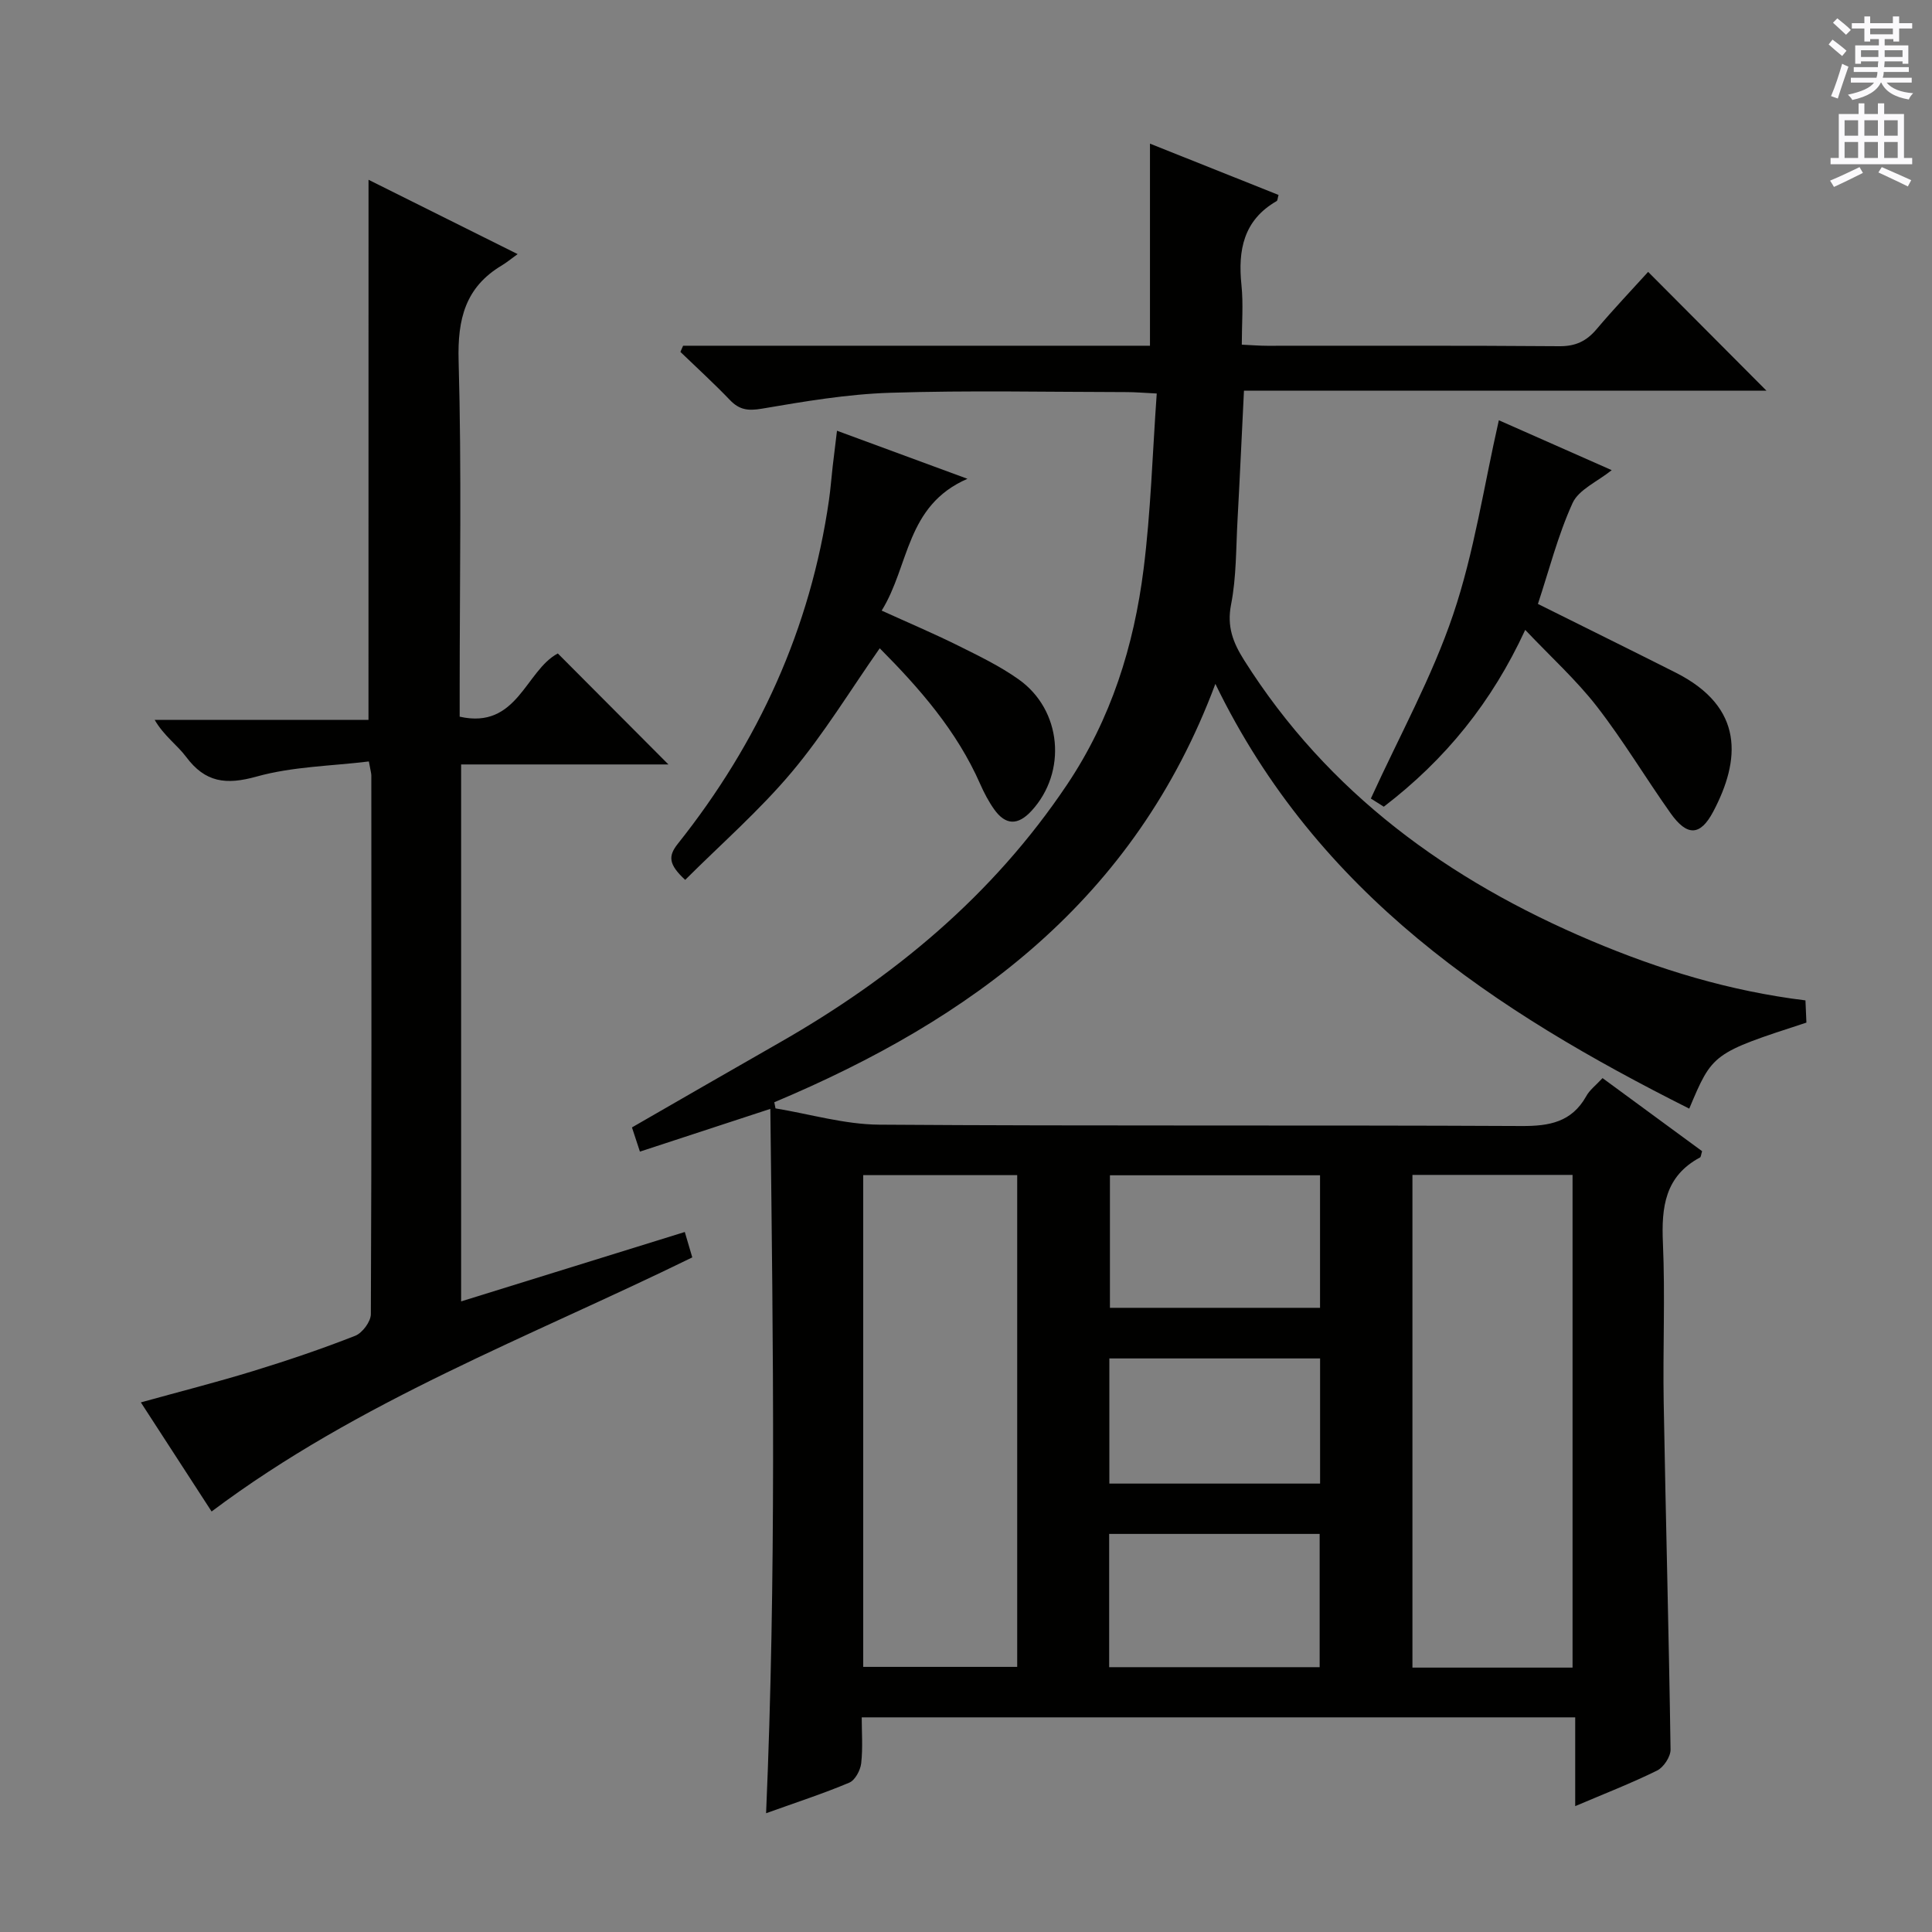 <svg enable-background="new 0 0 400 400" viewBox="0 0 400 400" xmlns="http://www.w3.org/2000/svg"><rect x="0" y="0" width="400" height="400" fill="#808080" stroke="none"/><g fill="#010100"><path d="m331.79 223.21c7.11 5.22 13.91 10.21 20.61 15.13-.22.71-.23 1.19-.43 1.3-7.27 3.89-8.01 10.3-7.68 17.72.48 10.98-.03 22 .16 32.99.42 23.96 1.07 47.92 1.42 71.88.02 1.47-1.43 3.67-2.78 4.34-5.33 2.63-10.9 4.79-16.96 7.37 0-6.26 0-12.13 0-18.38-49.24 0-97.98 0-147.72 0 0 3.08.25 6.34-.11 9.52-.17 1.45-1.26 3.49-2.47 4-5.33 2.25-10.85 4.04-17.22 6.33 2.11-48.8 1.46-96.89.88-145.83-9.87 3.23-18.3 6-27 8.85-.6-1.83-1.1-3.34-1.65-5.01 10.29-5.92 20.34-11.73 30.42-17.48 23.74-13.54 44.28-30.54 59.66-53.49 9.13-13.62 13.84-28.7 15.85-44.65 1.49-11.83 1.83-23.81 2.72-36.33-2.69-.13-4.45-.29-6.2-.29-16.33-.02-32.68-.38-48.99.14-8.9.28-17.8 1.8-26.61 3.3-2.84.48-4.63.23-6.58-1.81-3.29-3.44-6.82-6.65-10.24-9.95.19-.43.37-.85.56-1.28h96.66c0-14.31 0-27.89 0-41.84 8.65 3.45 17.64 7.04 26.62 10.62-.2.68-.19 1.15-.39 1.27-6.87 3.95-8.04 10.15-7.29 17.39.41 3.93.07 7.94.07 12.34 2.01.09 3.63.23 5.25.23 20.17.01 40.33-.07 60.5.09 3.35.03 5.61-1.05 7.7-3.52 3.53-4.18 7.31-8.15 10.68-11.87 8.21 8.24 16.29 16.35 24.49 24.59-35.65 0-71.76 0-108.17 0-.47 9.42-.86 18.16-1.34 26.9-.32 5.81-.22 11.72-1.33 17.38-.9 4.59.42 7.91 2.72 11.55 17.37 27.5 42.3 45.56 71.79 58.04 14.14 5.98 28.68 10.44 44.41 12.37.07 1.55.14 3.12.2 4.6-19.43 6.33-19.43 6.33-24.26 17.81-40.29-20.25-76.94-44.31-98.11-87.94-16.71 44.74-50.48 69.44-91.32 86.62.08.42.16.85.25 1.27 7.16 1.18 14.31 3.32 21.48 3.37 44.33.31 88.66.06 132.99.28 5.78.03 10.36-.82 13.37-6.15.68-1.28 1.95-2.22 3.39-3.77zm-39.36 20.04v102.01h33.15c0-34.16 0-68 0-102.01-11.13 0-21.91 0-33.15 0zm-113.71 101.86h31.88c0-34.2 0-67.92 0-101.81-10.74 0-21.16 0-31.88 0zm50.92.06h43.58c0-9.48 0-18.53 0-27.59-14.7 0-29.03 0-43.58 0zm43.66-101.84c-14.76 0-29.03 0-43.5 0v27.44h43.5c0-9.16 0-18.08 0-27.44zm-43.62 63.83h43.63c0-8.84 0-17.25 0-25.91-14.64 0-29 0-43.63 0z"/><path d="m76.3 37.22c10.12 5.05 20.06 10 30.87 15.39-1.4 1.01-2.29 1.75-3.27 2.34-7.56 4.51-9.19 11.11-8.95 19.71.64 22.65.22 45.33.22 67.99v5.73c11.95 2.7 13.62-9.53 20.32-13.09 7.55 7.58 15.12 15.17 22.9 22.98-13.98 0-28.3 0-42.92 0v111.17c15.49-4.8 30.74-9.54 46.31-14.37.62 2.11 1.08 3.65 1.55 5.26-33.79 16.54-69.01 29.7-99.52 52.61-4.51-6.96-9.45-14.57-14.65-22.59 8.01-2.22 15.65-4.16 23.19-6.47 7.14-2.19 14.24-4.59 21.19-7.32 1.48-.58 3.23-2.93 3.24-4.47.17-37.16.12-74.33.1-111.5 0-.49-.16-.97-.51-2.94-7.73.95-15.77 1.04-23.25 3.13-6.33 1.77-10.63 1.23-14.58-4.07-1.86-2.49-4.58-4.33-6.52-7.67h44.27c.01-37.48.01-74.21.01-111.82z"/><path d="m141.86 182.17c-3.49-3.24-3.54-4.94-1.52-7.48 16.68-20.96 27.48-44.57 31.3-71.22.33-2.3.49-4.62.76-6.93.26-2.28.55-4.57.89-7.36 8.78 3.23 17.26 6.36 27.01 9.95-12.79 5.55-12 18.02-17.76 27.29 5.57 2.53 10.74 4.72 15.76 7.21 4.3 2.14 8.69 4.25 12.59 7.02 8.98 6.35 10.05 19.2 2.69 27.21-2.82 3.07-5.38 3.04-7.76-.31-1.14-1.61-2.08-3.41-2.88-5.22-4.84-11.01-12.56-19.82-20.8-28.11-6.14 8.76-11.57 17.73-18.23 25.65-6.67 7.94-14.57 14.83-22.05 22.3z"/><path d="m310.32 87.01c7.14 3.16 15.12 6.68 23.37 10.33-2.99 2.4-6.84 4.02-8.11 6.82-3.04 6.69-4.87 13.93-7.17 20.88 9.82 4.89 19.19 9.51 28.51 14.21 14.33 7.23 13.39 18.16 7.8 28.76-2.7 5.12-5.43 5.17-8.85.35-5.18-7.31-9.79-15.05-15.27-22.11-4.25-5.47-9.46-10.18-14.82-15.84-6.91 14.97-16.49 26.82-29.28 36.61-1.2-.76-2.5-1.58-2.68-1.69 5.96-13.06 12.68-25.18 17.04-38.1 4.36-12.88 6.35-26.56 9.46-40.22z"/></g><path d="m378.6 9.2.8-1c.9.7 1.9 1.4 2.9 2.3l-.9 1.1c-1.1-.9-2-1.7-2.8-2.4zm.5 10.7c.9-2.1 1.6-4.3 2.3-6.7.4.2.8.4 1.3.6-.7 2.1-1.5 4.3-2.2 6.6zm.4-15.2.9-.9c1 .8 2 1.6 2.8 2.4l-1 1c-1-.9-1.9-1.8-2.7-2.5zm12.5-1.3h1.2v1.4h2.7v1.1h-2.7v2.7h-1.2v-.5h-1.8v1.3h4.9v3.8h-1.2v-.5h-3.7c0 .4-.1.9-.1 1.2h5.1v1h-5.2c0 .5-.1.9-.2 1.2h6v1h-5.2c1.1 1.3 2.9 2 5.5 2.2-.4.4-.7.8-.9 1.3-2.9-.5-4.8-1.6-5.7-3.5h-.1c-.8 1.7-2.7 2.9-5.9 3.6-.2-.4-.6-.8-.9-1.1 2.8-.6 4.6-1.4 5.4-2.5h-4.8v-1h5.3c.1-.3.2-.7.2-1.2h-4.9v-1h5c0-.4 0-.8.1-1.2h-3.6v.5h-1.2v-3.8h4.9v-1.3h-1.8v.5h-1.2v-2.7h-2.6v-1.1h2.6v-1.4h1.2v1.4h4.7v-1.4zm-6.7 8.4h3.6c0-.4 0-.9 0-1.4h-3.6zm1.9-4.7h4.7v-1.2h-4.7zm6.7 3.3h-3.7v1.4h3.7z" fill="#fbfafc"/><path d="m384.7 21.4h1.3v2.2h2.8v-2.2h1.3v2.2h4.1v9.1h1.7v1.3h-16.9v-1.3h1.7v-9.1h4.1v-2.2zm.3 13.2.7 1.2c-1.8.9-3.8 1.9-6 2.9-.2-.4-.5-.8-.8-1.3 2.4-1 4.4-2 6.1-2.8zm-3.1-6.5h2.8v-3.2h-2.8zm0 4.6h2.8v-3.3h-2.8zm4.1-4.6h2.8v-3.2h-2.8zm0 4.6h2.8v-3.3h-2.8zm3.6 1.9c2.1.9 4.1 1.8 6.1 2.7l-.7 1.3c-2.2-1.1-4.2-2-6.1-2.9zm3.3-9.7h-2.8v3.2h2.8zm-2.8 7.8h2.8v-3.3h-2.8z" fill="#fbfafc"/></svg>